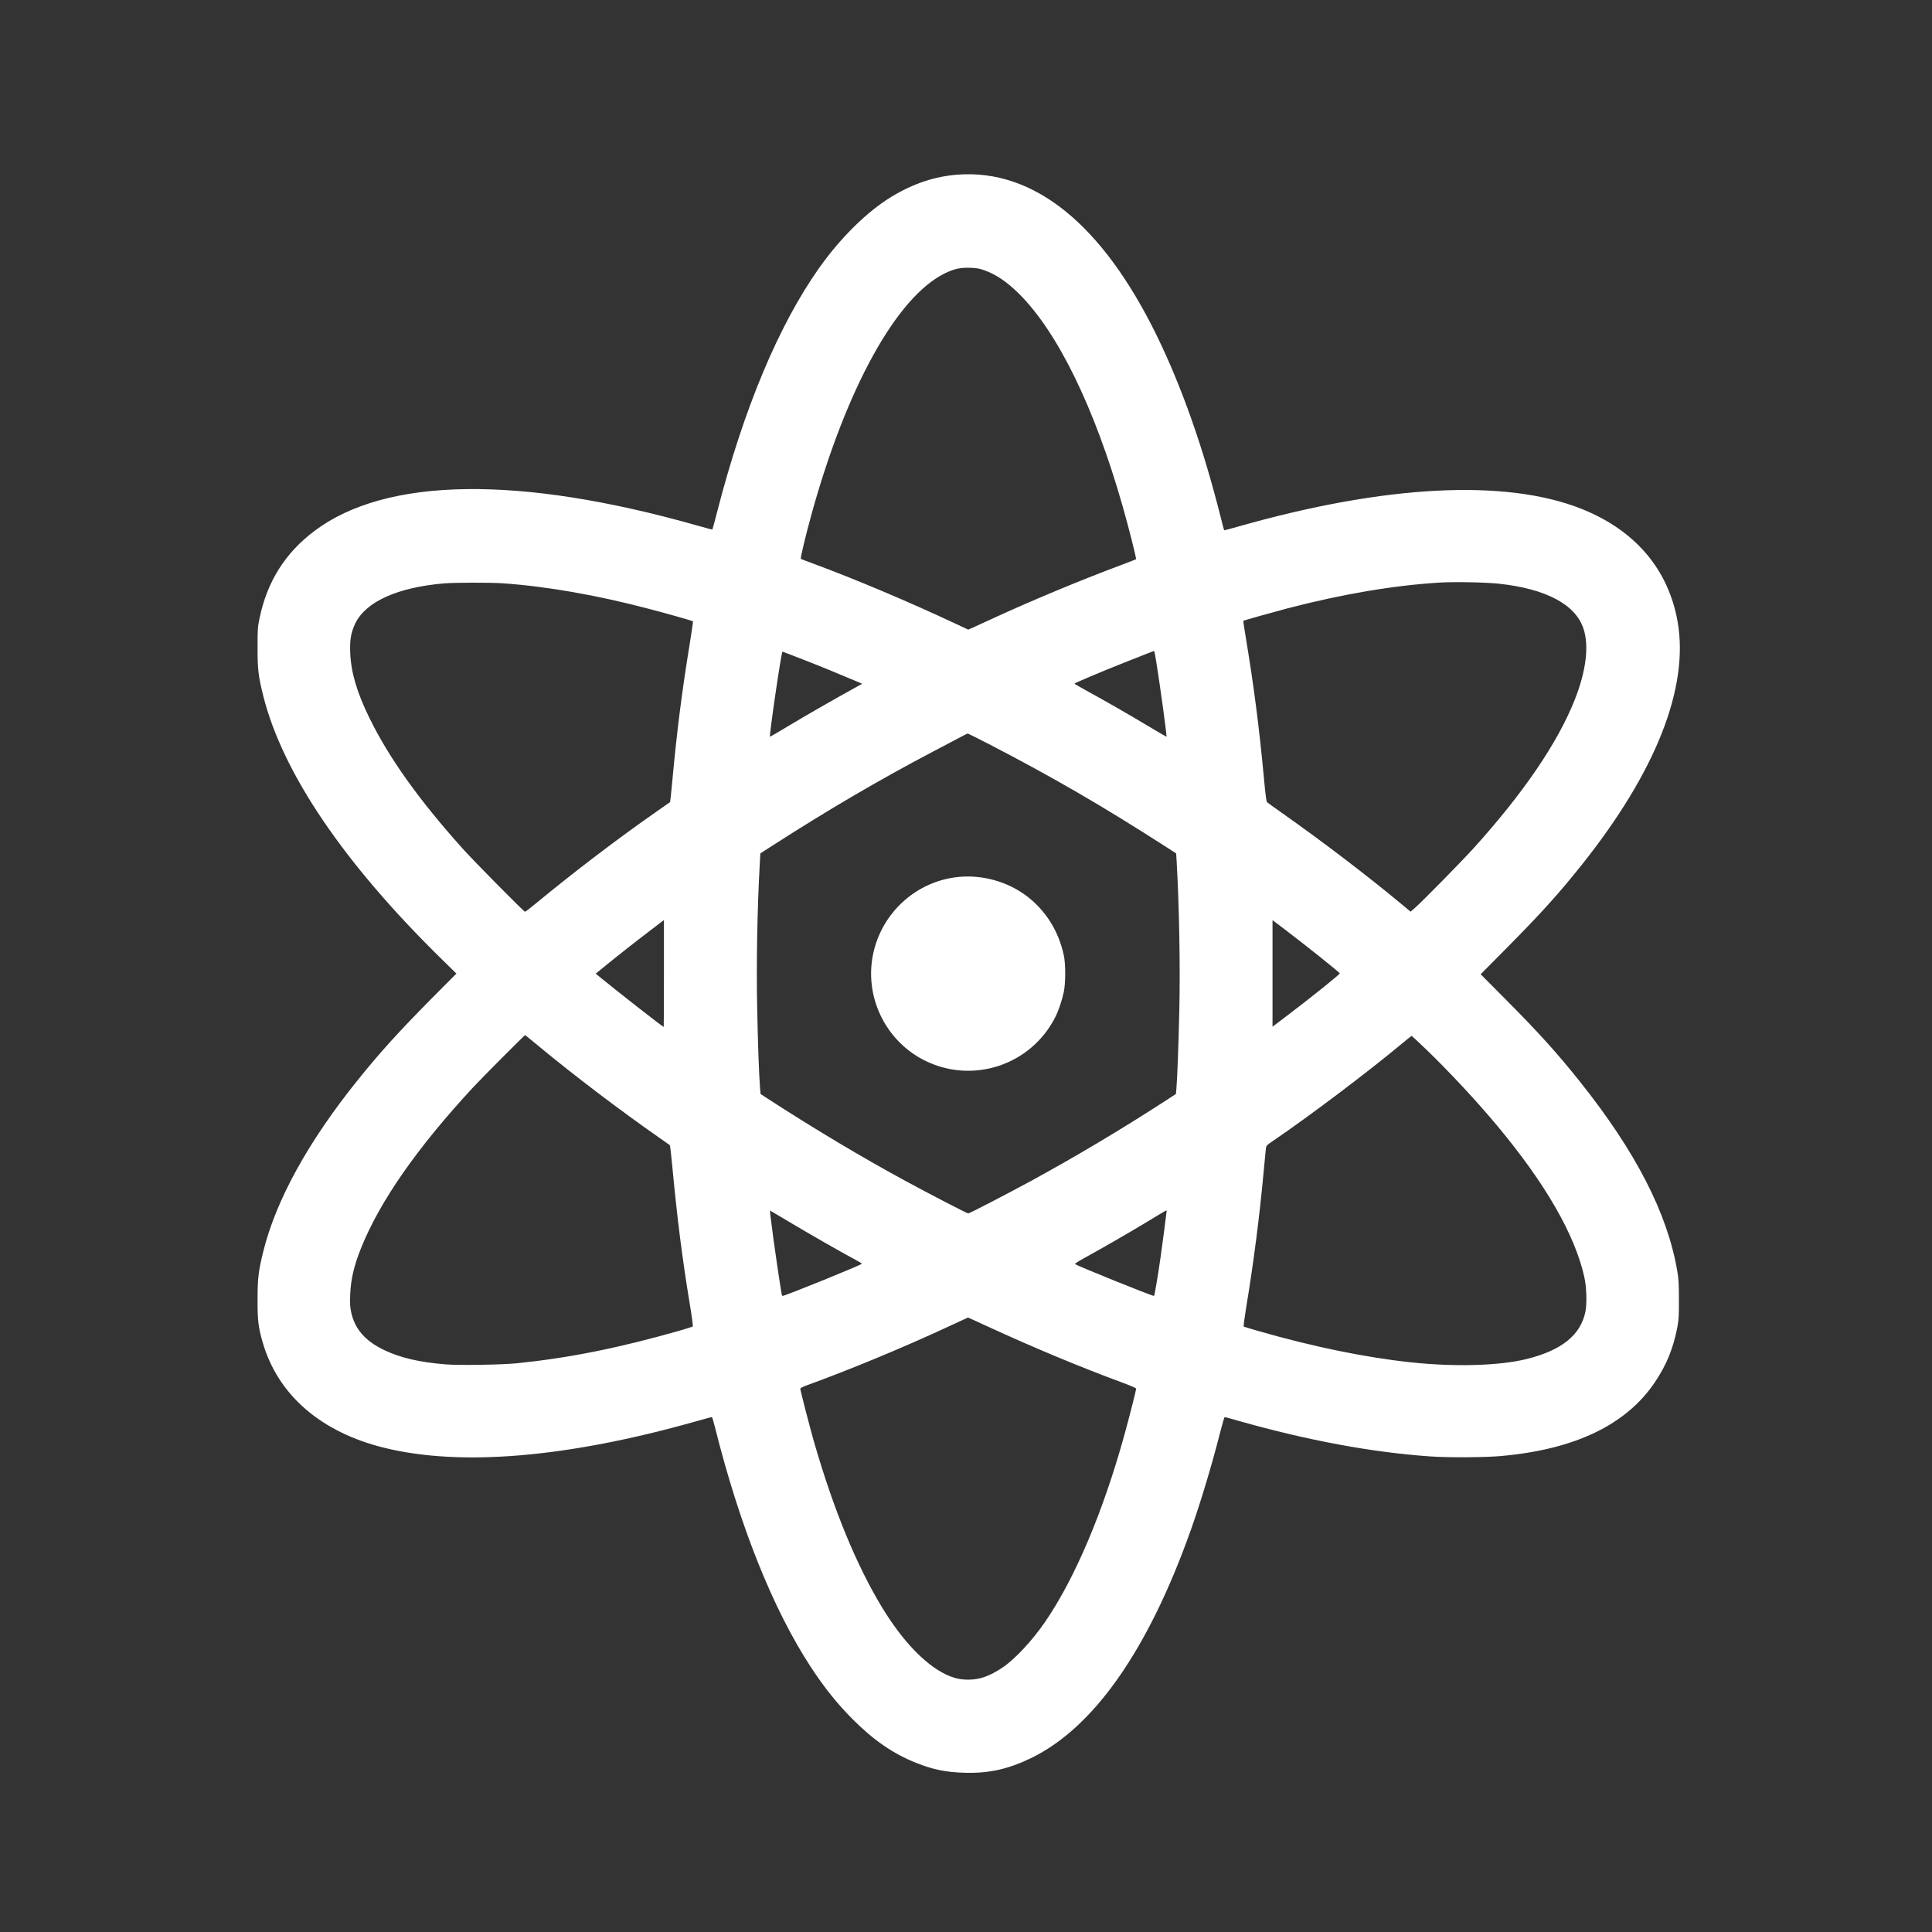 <?xml version="1.0" standalone="no"?>
<!DOCTYPE svg PUBLIC "-//W3C//DTD SVG 20010904//EN"
 "http://www.w3.org/TR/2001/REC-SVG-20010904/DTD/svg10.dtd">
<svg version="1.0" xmlns="http://www.w3.org/2000/svg"
 viewBox="0 0 2600 2600"
 preserveAspectRatio="xMidYMid meet">
<rect x="0" y="0" width="2600" height="2600" fill="#333333" stroke="none"/>
<g transform="translate(0,2600) scale(0.1,-0.1)"
fill="white" stroke="none">
<path d="M12889 23650 c-305 -23 -595 -119 -884 -293 -330 -199 -686 -548
-977 -957 -547 -771 -1020 -1899 -1377 -3289 -33 -128 -62 -235 -64 -237 -1
-2 -91 21 -198 52 -2396 680 -4193 655 -5157 -71 -393 -295 -636 -680 -738
-1170 -26 -122 -28 -146 -28 -395 -1 -295 11 -393 78 -660 261 -1033 1082
-2245 2395 -3533 l203 -199 -344 -346 c-434 -439 -679 -709 -982 -1085 -671
-833 -1105 -1623 -1275 -2317 -64 -261 -75 -360 -75 -640 -1 -277 11 -375 69
-575 206 -709 783 -1209 1637 -1419 1030 -254 2465 -132 4186 354 117 33 217
60 221 60 5 0 23 -57 40 -127 336 -1342 783 -2461 1297 -3244 183 -278 348
-484 563 -700 280 -280 543 -461 848 -582 227 -91 402 -127 653 -134 326 -10
587 48 895 197 841 407 1573 1449 2146 3057 133 373 288 886 399 1326 29 114
57 207 61 207 5 0 89 -23 186 -51 931 -264 1799 -425 2583 -479 234 -17 734
-14 945 5 1001 88 1693 421 2080 1000 154 231 244 452 298 735 19 100 22 149
21 370 0 220 -3 273 -23 390 -132 772 -558 1602 -1306 2540 -307 386 -570 677
-1024 1132 l-315 317 355 358 c462 467 691 720 1006 1115 999 1253 1446 2388
1289 3275 -126 707 -575 1231 -1300 1518 -1022 403 -2640 319 -4605 -239 -107
-31 -196 -54 -197 -53 -2 1 -21 76 -44 167 -237 944 -524 1759 -864 2456 -733
1497 -1650 2239 -2677 2164z m357 -1287 c163 -58 310 -159 474 -323 517 -517
1009 -1526 1384 -2839 87 -304 192 -719 184 -727 -3 -3 -102 -41 -219 -85
-524 -196 -1168 -464 -1669 -694 -140 -65 -281 -129 -312 -143 l-58 -25 -174
81 c-623 293 -1359 603 -1901 803 -93 34 -174 65 -178 69 -8 7 67 320 142 592
472 1709 1146 2929 1795 3249 126 61 210 80 341 75 89 -3 125 -9 191 -33z
m6924 -4218 c633 -68 1030 -278 1139 -603 78 -232 37 -569 -116 -957 -230
-581 -689 -1255 -1362 -2000 -151 -167 -679 -705 -782 -796 l-66 -58 -109 91
c-465 387 -1066 846 -1614 1232 -107 76 -201 143 -209 151 -9 9 -22 106 -41
316 -62 672 -138 1258 -241 1877 -23 134 -39 245 -37 247 5 6 415 121 598 169
739 192 1425 308 2045 346 193 12 620 4 795 -15z m-13400 5 c586 -41 1270
-160 1972 -346 256 -67 576 -158 584 -166 2 -3 -18 -142 -45 -309 -103 -626
-176 -1204 -235 -1857 -14 -145 -26 -265 -28 -266 -2 -1 -79 -56 -173 -121
-517 -360 -1114 -814 -1635 -1244 -74 -61 -139 -111 -144 -111 -16 0 -685 677
-840 850 -589 656 -990 1219 -1253 1755 -171 349 -249 614 -260 881 -7 172 10
271 66 390 140 295 567 489 1196 543 143 12 624 13 795 1z m8789 -1047 c59
-368 146 -1012 139 -1018 -2 -1 -111 63 -243 142 -253 152 -587 344 -842 483
-84 46 -153 86 -153 90 0 8 360 160 680 287 146 57 292 115 325 128 33 13 63
24 66 25 4 0 16 -62 28 -137z m-4743 18 c229 -89 506 -203 748 -306 l39 -17
-109 -60 c-269 -149 -669 -378 -889 -511 -132 -79 -241 -143 -243 -142 -13 11
153 1145 168 1145 3 0 132 -49 286 -109z m2487 -1132 c874 -453 1529 -833
2394 -1389 l131 -85 7 -110 c34 -598 49 -1401 36 -1990 -11 -482 -27 -912 -39
-1059 l-7 -78 -130 -85 c-608 -394 -1216 -756 -1815 -1083 -319 -173 -833
-440 -850 -440 -16 0 -535 269 -855 443 -581 316 -1210 692 -1810 1080 l-130
85 -7 83 c-13 166 -29 595 -38 1060 -13 596 1 1365 36 1979 l6 115 132 85
c769 495 1441 890 2191 1285 436 230 459 242 468 244 4 0 130 -63 280 -140z
m-4368 -3089 c0 -396 -1 -720 -3 -720 -13 0 -636 487 -890 696 l-25 21 109 89
c176 144 420 336 621 489 103 79 188 144 188 144 0 1 0 -323 0 -719z m8823
227 c149 -119 272 -221 272 -226 0 -15 -375 -316 -720 -578 l-185 -140 0 717
0 717 180 -136 c99 -75 303 -234 453 -354z m-10507 -1207 c459 -381 1116 -880
1634 -1240 66 -46 124 -87 129 -91 4 -4 21 -144 36 -311 63 -671 132 -1216
231 -1817 28 -167 47 -307 42 -312 -4 -4 -87 -30 -183 -58 -811 -231 -1477
-365 -2180 -437 -208 -21 -782 -30 -965 -15 -353 29 -605 88 -824 192 -257
122 -401 288 -447 519 -13 67 -16 115 -11 230 8 205 51 386 146 624 253 630
756 1352 1508 2163 116 125 691 703 700 703 2 0 84 -67 184 -150z m11941 -42
c303 -291 678 -694 953 -1023 652 -781 1049 -1470 1176 -2040 30 -132 37 -356
15 -466 -63 -314 -319 -521 -791 -638 -363 -90 -953 -108 -1545 -46 -618 65
-1337 212 -2080 427 -96 27 -178 53 -183 57 -4 4 13 129 37 278 94 562 179
1225 231 1798 14 154 28 298 31 320 5 37 11 44 92 99 490 333 1258 912 1736
1309 70 59 131 107 133 107 3 0 90 -82 195 -182z m-8532 -2345 c266 -158 650
-378 853 -487 48 -26 87 -50 87 -52 0 -14 -1034 -434 -1069 -434 -5 0 -12 19
-15 43 -34 206 -81 527 -110 742 -47 358 -48 367 -39 362 4 -2 136 -81 293
-174z m5040 169 c0 -14 -60 -476 -81 -617 -38 -267 -82 -525 -89 -525 -32 0
-1042 408 -1063 429 -5 5 52 41 125 81 251 138 583 329 838 483 140 86 258
156 263 156 4 1 7 -2 7 -7z m-2411 -1552 c621 -286 1238 -543 1813 -756 110
-40 188 -74 188 -82 0 -19 -95 -392 -157 -617 -288 -1043 -669 -1941 -1071
-2525 -171 -250 -408 -503 -572 -612 -174 -116 -305 -162 -460 -162 -111 0
-193 19 -300 70 -281 133 -587 454 -859 901 -345 568 -652 1314 -916 2228 -53
184 -185 694 -185 716 0 9 35 27 93 48 568 206 1288 504 1897 787 146 67 266
123 267 123 1 1 119 -53 262 -119z"/>
<path d="M12905 14199 c-563 -52 -1033 -472 -1153 -1029 -124 -572 155 -1164
675 -1433 651 -336 1446 -77 1776 578 43 86 89 222 113 335 25 118 26 372 1
490 -70 331 -245 609 -505 805 -254 190 -588 284 -907 254z"/>
</g>
</svg>
